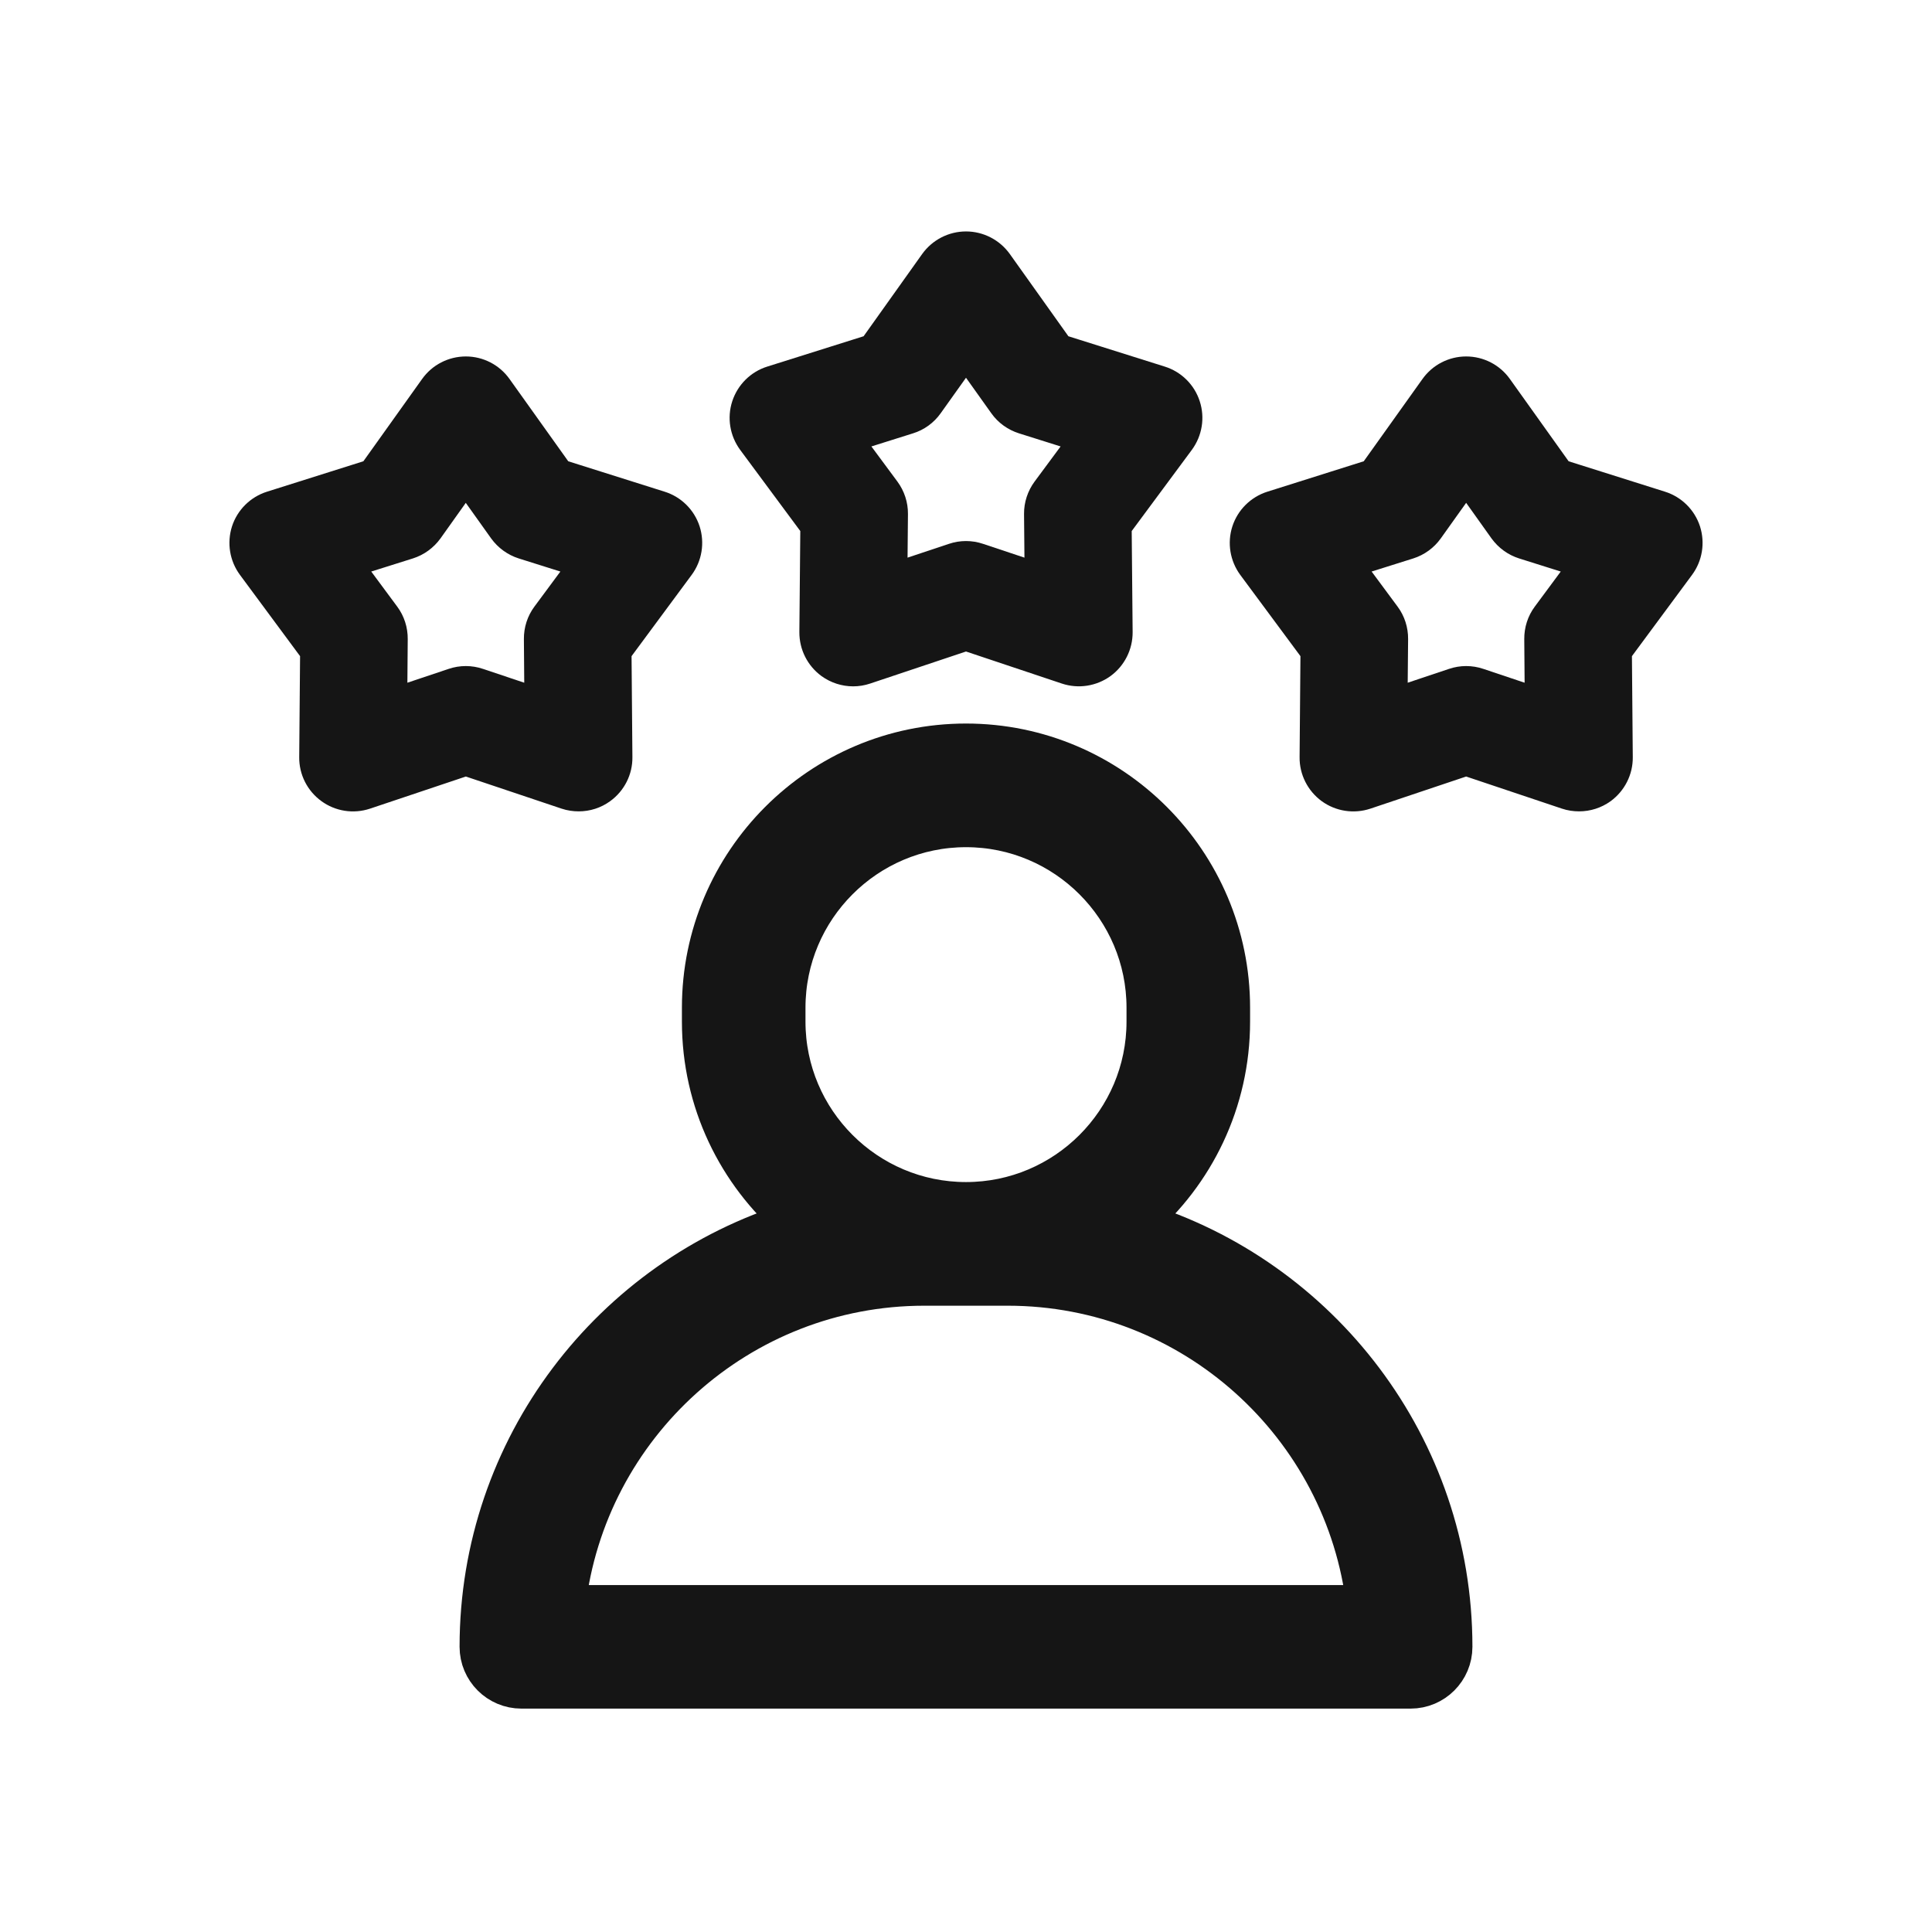 <svg width="24" height="24" viewBox="0 0 24 24" fill="none" xmlns="http://www.w3.org/2000/svg">
<path d="M14.136 15.177C14.836 14.575 15.279 13.684 15.279 12.691V12.518C15.279 10.71 13.808 9.238 12 9.238C10.192 9.238 8.721 10.71 8.721 12.518V12.691C8.721 13.684 9.164 14.575 9.864 15.177C7.605 15.87 5.959 17.975 5.959 20.457C5.959 20.743 6.191 20.975 6.477 20.975H17.523C17.809 20.975 18.041 20.743 18.041 20.457C18.041 17.975 16.395 15.87 14.136 15.177ZM9.756 12.691V12.518C9.756 11.281 10.763 10.274 12 10.274C13.237 10.274 14.244 11.281 14.244 12.518V12.691C14.244 13.928 13.237 14.934 12 14.934C10.763 14.934 9.756 13.928 9.756 12.691ZM7.024 19.94C7.282 17.708 9.183 15.97 11.482 15.97H12.518C14.817 15.97 16.718 17.708 16.976 19.94L7.024 19.94Z" fill="#151515" stroke="#151515" stroke-width="0.5"/>
<path d="M14.761 5.031C14.71 4.872 14.584 4.747 14.424 4.697L13.179 4.305L12.422 3.242C12.324 3.106 12.167 3.025 12 3.025C11.833 3.025 11.676 3.106 11.578 3.242L10.821 4.305L9.576 4.697C9.416 4.747 9.291 4.872 9.239 5.031C9.187 5.19 9.216 5.364 9.315 5.499L10.092 6.548L10.08 7.853C10.079 8.021 10.158 8.178 10.293 8.277C10.383 8.342 10.49 8.376 10.598 8.376C10.653 8.376 10.709 8.367 10.762 8.349L12 7.935L13.238 8.349C13.396 8.402 13.571 8.375 13.707 8.277C13.842 8.178 13.921 8.021 13.92 7.853L13.908 6.548L14.685 5.499C14.784 5.364 14.813 5.19 14.761 5.031ZM12.973 6.071C12.906 6.162 12.87 6.271 12.871 6.384L12.878 7.136L12.164 6.898C12.111 6.88 12.056 6.871 12 6.871C11.944 6.871 11.889 6.88 11.836 6.898L11.122 7.136L11.129 6.384C11.13 6.271 11.094 6.162 11.027 6.071L10.579 5.466L11.297 5.24C11.404 5.207 11.498 5.139 11.563 5.047L12 4.434L12.437 5.047C12.502 5.139 12.596 5.206 12.703 5.24L13.421 5.466L12.973 6.071Z" fill="#151515" stroke="#151515" stroke-width="0.3"/>
<path d="M20.975 6.584C20.923 6.425 20.797 6.301 20.638 6.251L19.393 5.858L18.635 4.796C18.538 4.659 18.381 4.578 18.213 4.578C18.046 4.578 17.889 4.659 17.792 4.796L17.034 5.858L15.789 6.251C15.63 6.301 15.504 6.425 15.452 6.584C15.4 6.744 15.429 6.918 15.528 7.053L16.305 8.102L16.294 9.407C16.292 9.574 16.372 9.732 16.507 9.831C16.642 9.929 16.817 9.956 16.976 9.903L18.213 9.488L19.451 9.903C19.505 9.921 19.56 9.929 19.616 9.929C19.724 9.929 19.83 9.896 19.92 9.831C20.055 9.732 20.135 9.574 20.133 9.407L20.122 8.102L20.898 7.053C20.998 6.918 21.026 6.744 20.975 6.584ZM19.186 7.625C19.119 7.715 19.084 7.825 19.085 7.938L19.091 8.69L18.378 8.451C18.325 8.433 18.269 8.424 18.213 8.424C18.158 8.424 18.102 8.433 18.049 8.451L17.335 8.69L17.342 7.938C17.343 7.825 17.308 7.715 17.241 7.625L16.793 7.02L17.511 6.794C17.618 6.76 17.711 6.692 17.776 6.601L18.213 5.988L18.65 6.601C18.716 6.692 18.809 6.76 18.916 6.794L19.634 7.02L19.186 7.625Z" fill="#151515" stroke="#151515" stroke-width="0.3"/>
<path d="M8.548 6.584C8.496 6.425 8.371 6.301 8.211 6.251L6.966 5.858L6.208 4.796C6.111 4.659 5.954 4.578 5.787 4.578C5.619 4.578 5.462 4.659 5.365 4.796L4.607 5.858L3.362 6.251C3.203 6.301 3.077 6.425 3.025 6.584C2.974 6.744 3.002 6.918 3.102 7.053L3.878 8.102L3.867 9.407C3.865 9.574 3.945 9.732 4.08 9.83C4.215 9.929 4.39 9.956 4.549 9.903L5.787 9.488L7.024 9.903C7.078 9.921 7.133 9.929 7.189 9.929C7.297 9.929 7.403 9.896 7.493 9.83C7.628 9.732 7.708 9.574 7.706 9.407L7.695 8.102L8.471 7.053C8.571 6.918 8.599 6.744 8.548 6.584ZM6.759 7.625C6.692 7.715 6.657 7.825 6.658 7.938L6.664 8.69L5.951 8.451C5.898 8.433 5.842 8.424 5.786 8.424C5.731 8.424 5.675 8.433 5.622 8.451L4.909 8.69L4.915 7.938C4.916 7.825 4.881 7.715 4.814 7.625L4.366 7.02L5.084 6.794C5.191 6.76 5.284 6.692 5.35 6.601L5.786 5.988L6.223 6.601C6.289 6.692 6.382 6.76 6.489 6.794L7.207 7.02L6.759 7.625Z" fill="#151515" stroke="#151515" stroke-width="0.3"/>
</svg>
